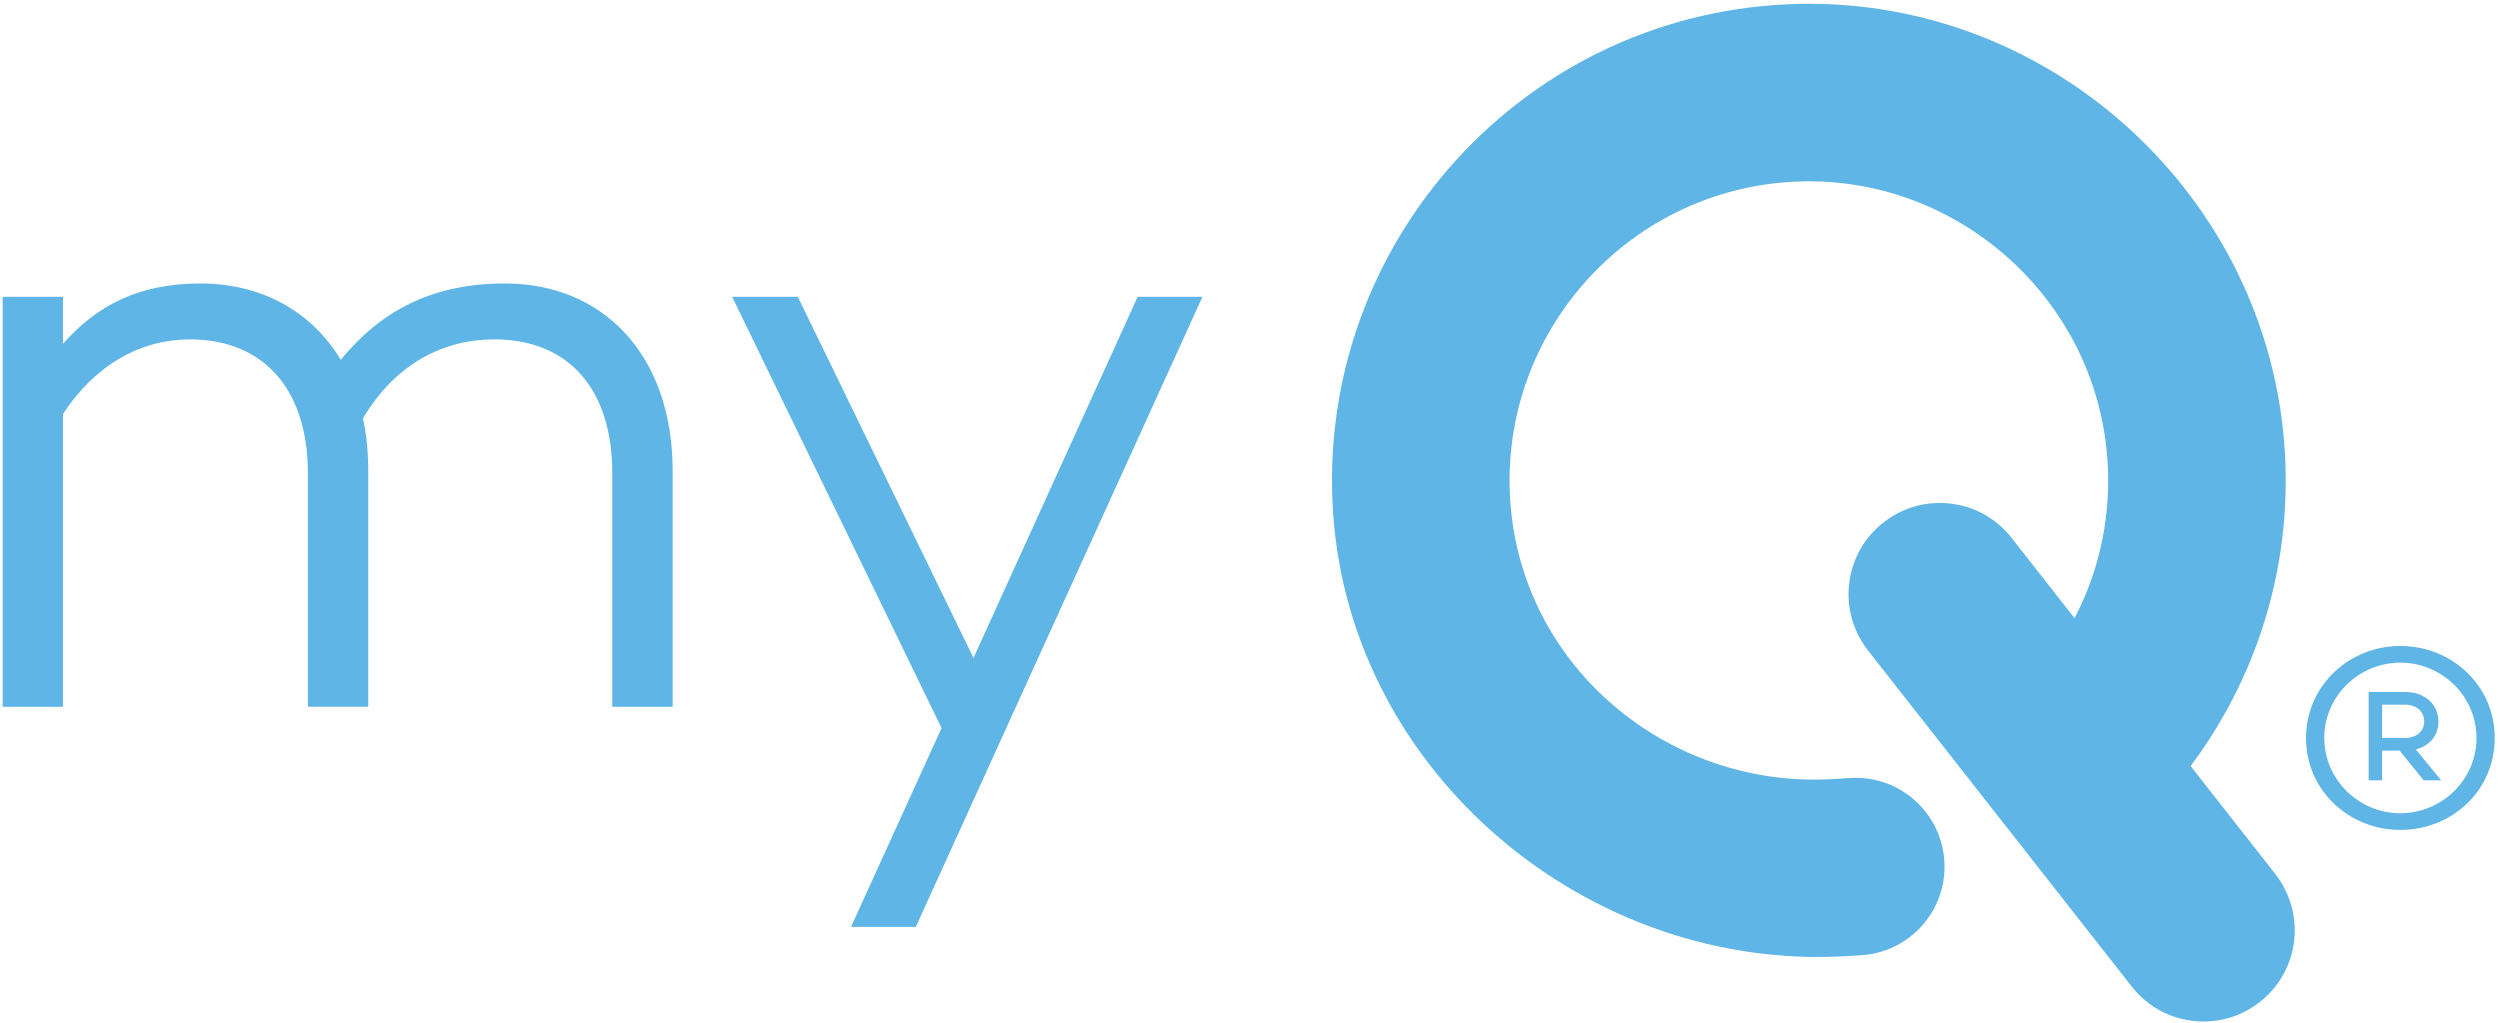 <?xml version="1.0" encoding="UTF-8"?>
<svg width="948px" height="388px" viewBox="0 0 948 388" xmlns="http://www.w3.org/2000/svg" xmlns:xlink="http://www.w3.org/1999/xlink" version="1.1">
 <!-- Generated by Pixelmator Pro 2.1.4 -->
 <g id="-copy-copy">
  <path id="Path-3" d="M863.091 331.785 L830.682 290.487 C835.732 283.742 840.32 276.641 844.402 269.228 855.322 249.401 862.616 227.374 865.435 204.103 866.729 193.426 867.085 182.482 866.417 171.374 860.61 75.201 778.589 -0.55 682.266 1.481 578.624 3.663 498.346 92.247 505.541 194.939 512.417 293.181 601.964 368.457 700.261 362.557 L705.712 362.232 C724.27 361.119 738.416 345.167 737.303 326.609 736.19 308.051 720.239 293.906 701.687 295.018 L695.036 295.418 C633.967 299.081 579.274 254.814 573.029 193.951 566.179 127.219 618.434 68.945 685.773 68.763 742.003 68.613 790.621 110.786 798.322 166.492 800.672 183.5 799.166 200.015 794.515 215.26 792.49 221.911 789.84 228.305 786.677 234.4 L763.206 204.49 C756.605 195.739 746.529 190.72 735.553 190.72 727.99 190.72 720.795 193.133 714.744 197.696 707.362 203.259 702.593 211.366 701.305 220.517 700.024 229.668 702.38 238.775 708.056 246.288 L807.942 373.577 C814.542 382.328 824.618 387.347 835.595 387.347 843.158 387.347 850.352 384.934 856.403 380.371 861.929 376.202 866.035 370.558 868.279 364.044 872.036 353.15 870.136 341.142 863.091 331.785 Z" fill="#5eb5e6" fill-opacity="1" stroke="none"/>
  <g id="group-1">
   <path id="Path-4" d="M255.064 178.5 L255.064 268.009 232.181 268.009 232.181 179.506 C232.181 147.203 215.354 128.695 187.426 128.695 168.243 128.695 150.072 137.783 137.621 158.641 138.971 164.698 139.64 171.43 139.64 178.494 L139.64 268.003 116.756 268.003 116.756 179.506 C116.756 147.203 99.592 128.695 72.001 128.695 53.493 128.695 36.329 138.114 23.884 156.96 L23.884 268.009 1 268.009 1 112.543 23.884 112.543 23.884 130.376 C36.672 115.906 52.487 107.492 76.039 107.492 98.923 107.492 118.106 117.925 129.207 136.433 144.353 117.925 163.867 107.492 191.464 107.492 228.818 107.492 255.064 134.751 255.064 178.5 Z" fill="#5eb5e6" fill-opacity="1" stroke="none"/>
   <path id="Path-5" d="M347.28 351.468 L322.715 351.468 357.038 276.091 277.623 112.543 302.526 112.543 369.151 249.501 431.408 112.543 455.973 112.543 Z" fill="#5eb5e6" fill-opacity="1" stroke="none"/>
  </g>
  <g id="group-2">
   <path id="Path-6" d="M946 279.829 C946 299.825 929.761 314.702 910.221 314.702 890.825 314.702 874.442 299.825 874.442 279.829 874.442 259.99 890.825 244.957 910.221 244.957 929.767 244.957 946 259.99 946 279.829 Z M939.087 279.829 C939.087 263.746 925.704 251.27 910.227 251.27 894.738 251.27 881.368 263.746 881.368 279.829 881.368 295.912 894.745 308.389 910.227 308.389 925.704 308.389 939.087 295.912 939.087 279.829 Z M916.084 284.192 L925.704 295.912 919.091 295.912 909.921 284.636 903.302 284.636 903.302 295.912 898.195 295.912 898.195 262.396 912.171 262.396 C919.235 262.396 924.648 266.903 924.648 273.666 924.654 279.079 921.197 282.836 916.084 284.192 Z M903.308 279.829 L912.028 279.829 C916.241 279.829 919.241 277.423 919.241 273.516 919.241 269.76 916.241 267.203 912.028 267.203 L903.308 267.203 Z" fill="#5eb5e6" fill-opacity="1" stroke="none"/>
  </g>
 </g>
</svg>
